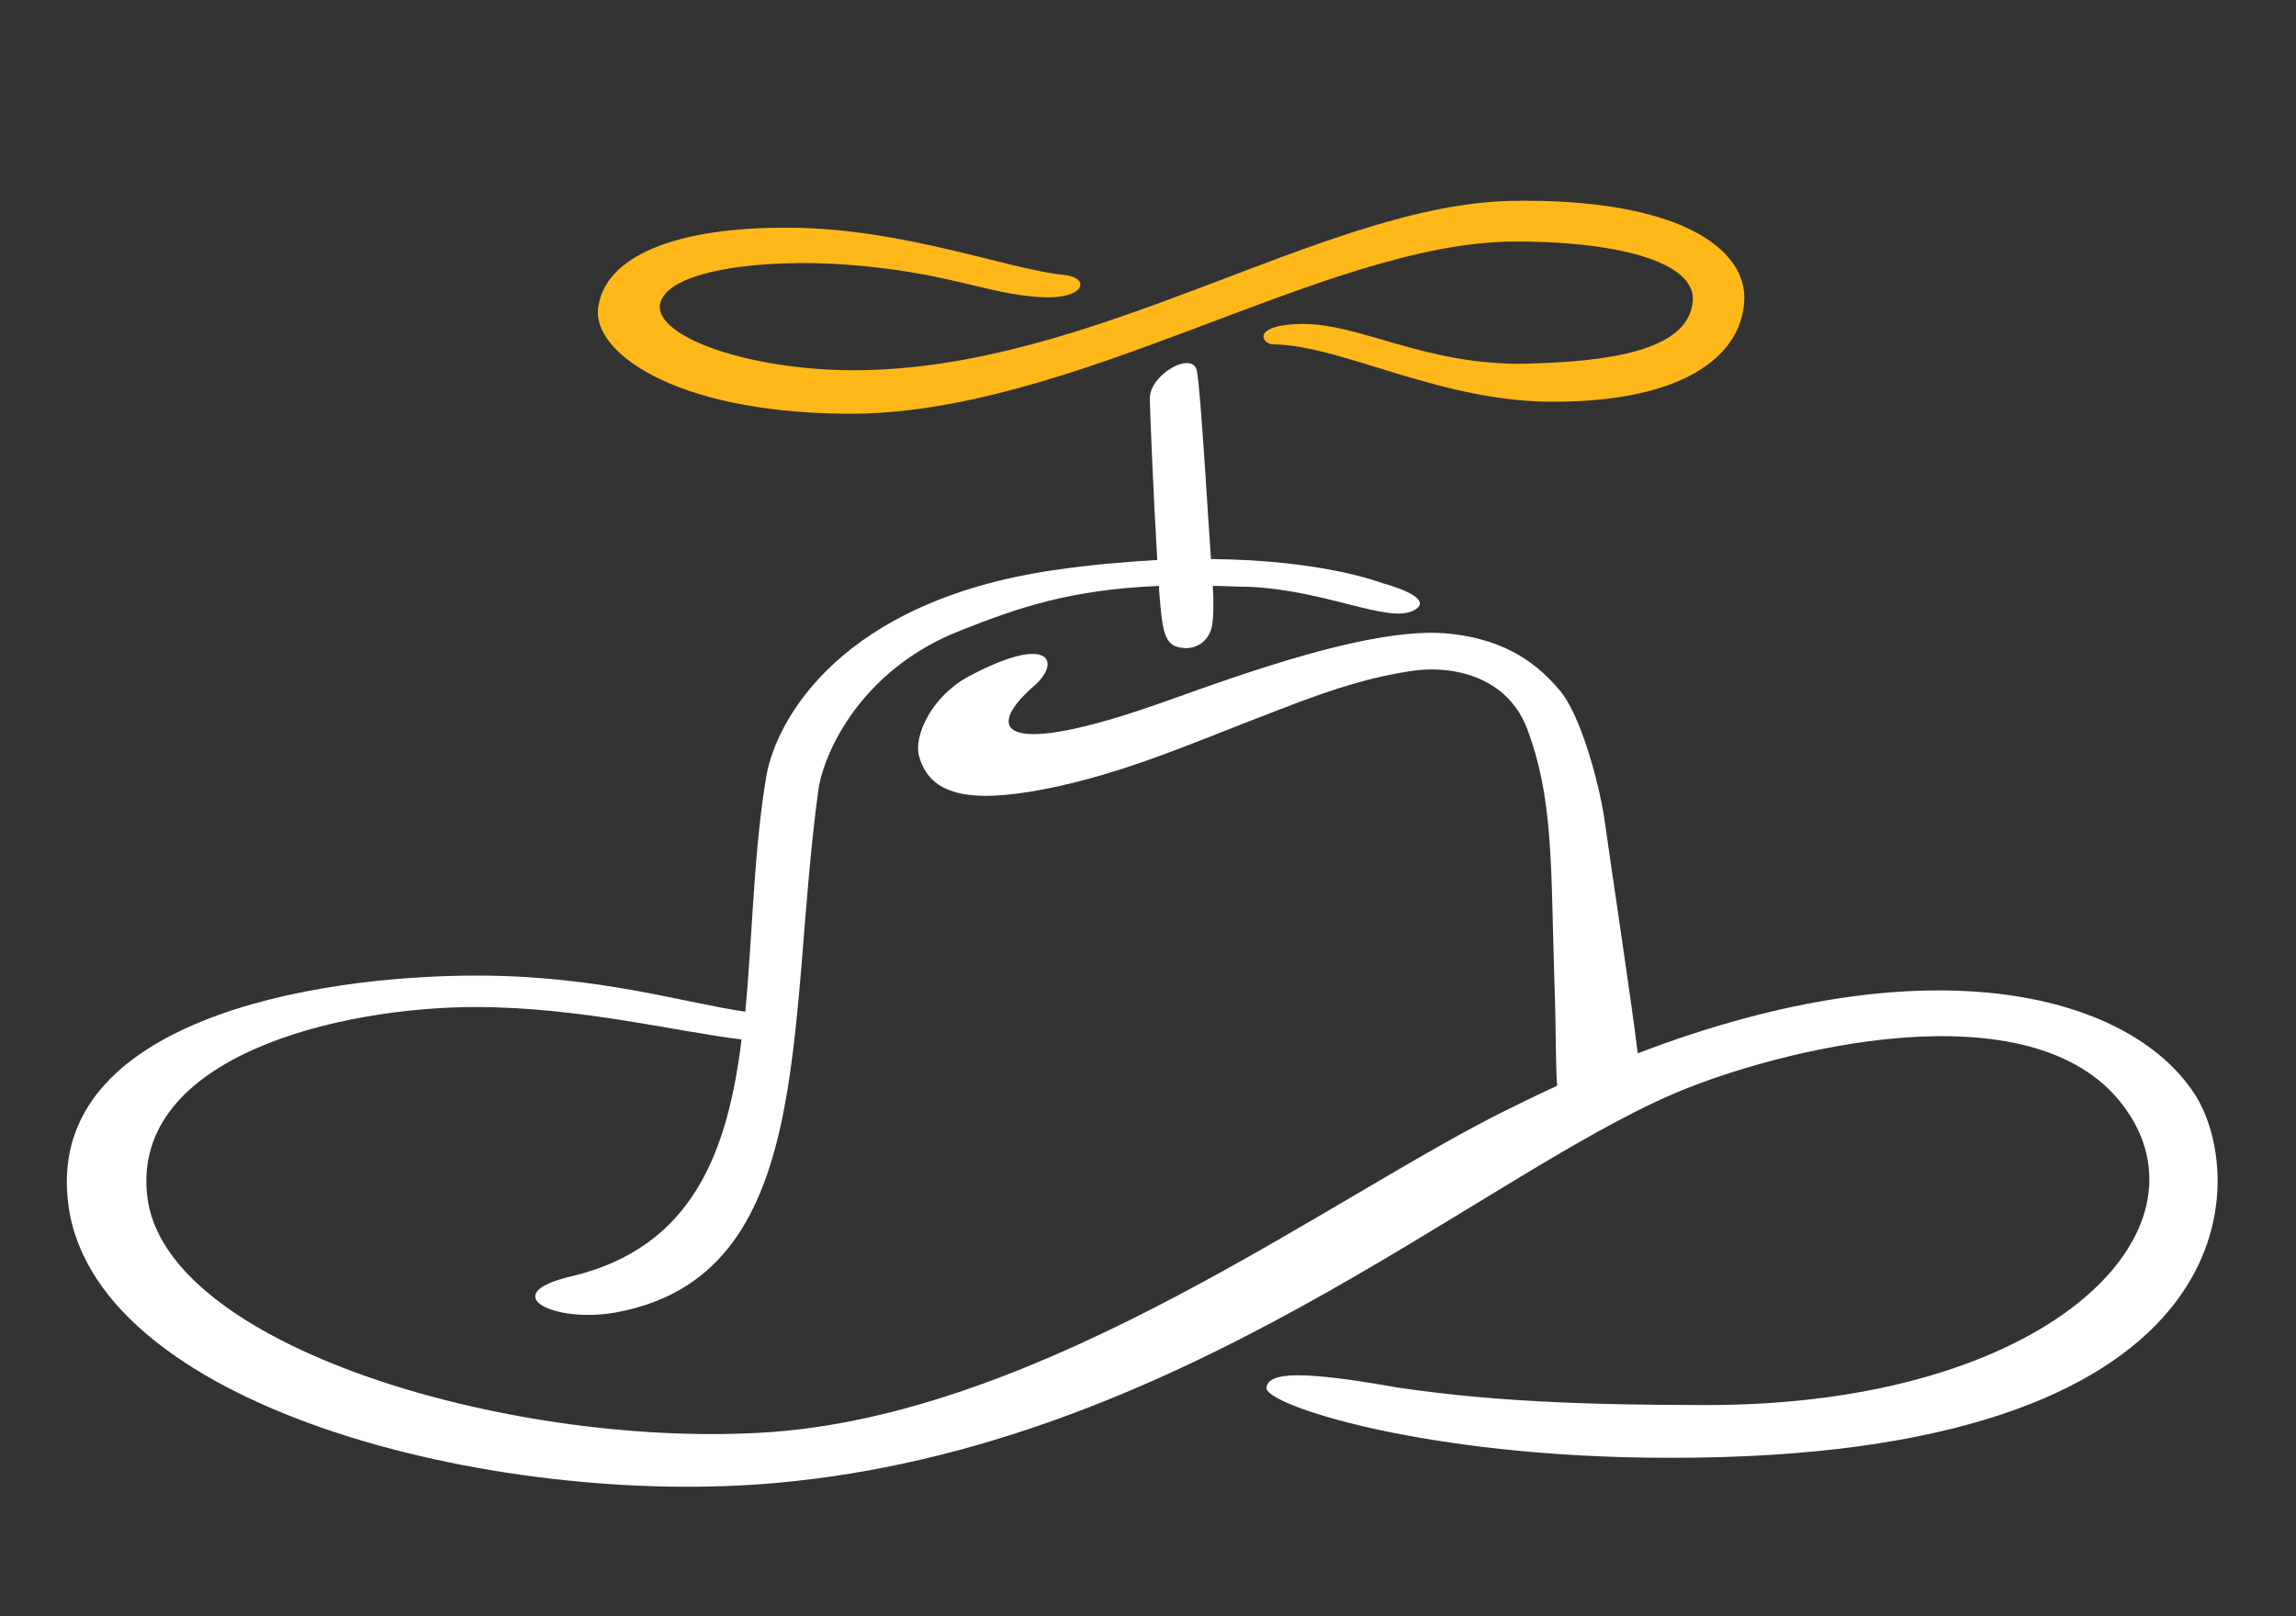 <?xml version="1.0" encoding="utf-8"?>
<!-- Generator: Adobe Illustrator 19.2.1, SVG Export Plug-In . SVG Version: 6.00 Build 0)  -->
<svg version="1.1" id="Layer_1" xmlns="http://www.w3.org/2000/svg" xmlns:xlink="http://www.w3.org/1999/xlink" x="0px" y="0px"
	 viewBox="0 0 248 174.6" style="enable-background:new 0 0 248 174.6;" xml:space="preserve">
<rect x="0" y="0" width="248" height="174.6" fill="#333333" stroke="none"/>
<style type="text/css">
	.st0{fill:#FFB819;}
	.st1{fill:#FFFFFF;}
</style>
<g>
	<path class="st0" d="M163.3,21.7c-20.4,0.4-45,18.3-71.1,18.3c-11.2,0-21.6-3.6-20.9-7.2c0.8-3.6,11.1-4.9,20.2-4.2
		c10.9,0.8,15.2,3.2,20.9,3.5c4.8,0.3,5.5-2.1,2.5-2.4c-6-0.6-17.2-5-29.5-5.1c-12.5-0.1-20.1,3.1-20.8,8.7
		c-0.6,4.6,7.9,11.2,26.6,11.4c24.5,0.3,51.7-18.4,72.1-18.6c10.2-0.1,20.4,1.9,19.5,6.8c-0.8,5-9,6.2-18.3,6.4
		c-10.8,0.1-17.6-4.4-24-4.3c-5.4,0.1-4.2,2.2-3,2.2c7.6,0.1,18.3,6.4,30.8,6.2c13.2-0.1,19.7-4.7,20.1-10.8
		C188.8,26.8,181.2,21.4,163.3,21.7L163.3,21.7z"/>
	<path class="st1" d="M237.3,118.6c-6.7-11-28.3-17.1-60.4-4.8c-0.7-5.8-3.1-21.6-3.6-25.3c-0.6-4-2.6-11.4-4.9-14
		c-2.2-2.6-5.5-5.3-11.5-6c-9.3-1.2-27,6-33.7,8.2c-15,5-16.9,2.1-11.5-2.6c2.9-2.5,1.9-5.8-7.1-1c-3.9,2.1-6,6.4-5.3,8.7
		c1.2,4.1,5.4,5,13.3,3.5c8.9-1.7,16.3-5.1,25.5-8.6c6.4-2.5,10.3-3.6,14.3-4.2c3.7-0.6,10.1,0.1,12.5,6.1c2.9,7.6,2.6,14.7,3,27.6
		c0.2,5.2,0.1,8.9,0.3,11.1c-1.5,0.7-3,1.4-4.6,2.2c-19.3,9.3-50.9,33.7-81.6,35.3c-27.3,1.5-64.3-9.4-66.1-25.6
		c-1.7-15.1,20.8-20.4,35.5-20.4c11.2,0,21.9,2.7,28.7,3.5c-1.5,12.2-5.3,22.5-18.4,25.6c-8.2,1.9-1.9,5.1,4.8,3.9
		c21.8-4,18.4-30.9,21.9-56.5c0.6-4,4.6-13,15.4-17.2c6.3-2.5,11.9-4.4,21.4-4.8l0,0.5c0.3,3.5,0.4,5.4,1.7,6c1.9,0.7,3.6-0.3,4-2.1
		c0.2-1,0.2-3,0.1-4.4c1.3,0,2.6,0.1,4,0.1c8.3,0.4,14.8,3.9,17.6,2.6c2.9-1.4-3.3-3-3.3-3s-6.3-2.5-18.5-2.6
		c-0.3-4.2-1.1-18-1.5-20.2c-0.3-2.5-5.3,0.3-5.1,3c0,0.9,0.4,10.7,0.8,17.3c-3.4,0.2-7.1,0.5-11.2,1.1C90.7,65,83.9,77.8,82.8,83.7
		c-1.4,8.2-1.5,17.2-2.3,25.6c-6.4-0.9-15.8-3.9-29-3.9c-18,0-46,5-44.2,24C9.3,152,53.5,163,84,160.2c43.1-3.9,75.2-32.7,96.7-42
		c10.9-4.7,38.7-11.9,48.6,1.2c10.4,13.7-8.2,32.4-44.9,32.4c-13.2,0-23.4-0.4-33.5-1.9c-10.1-1.8-13.9-1.7-14.1,0
		c-0.4,1.8,17,7.6,43.5,7.6C242.5,157.6,242.9,128.1,237.3,118.6L237.3,118.6z"/>
</g>
</svg>

